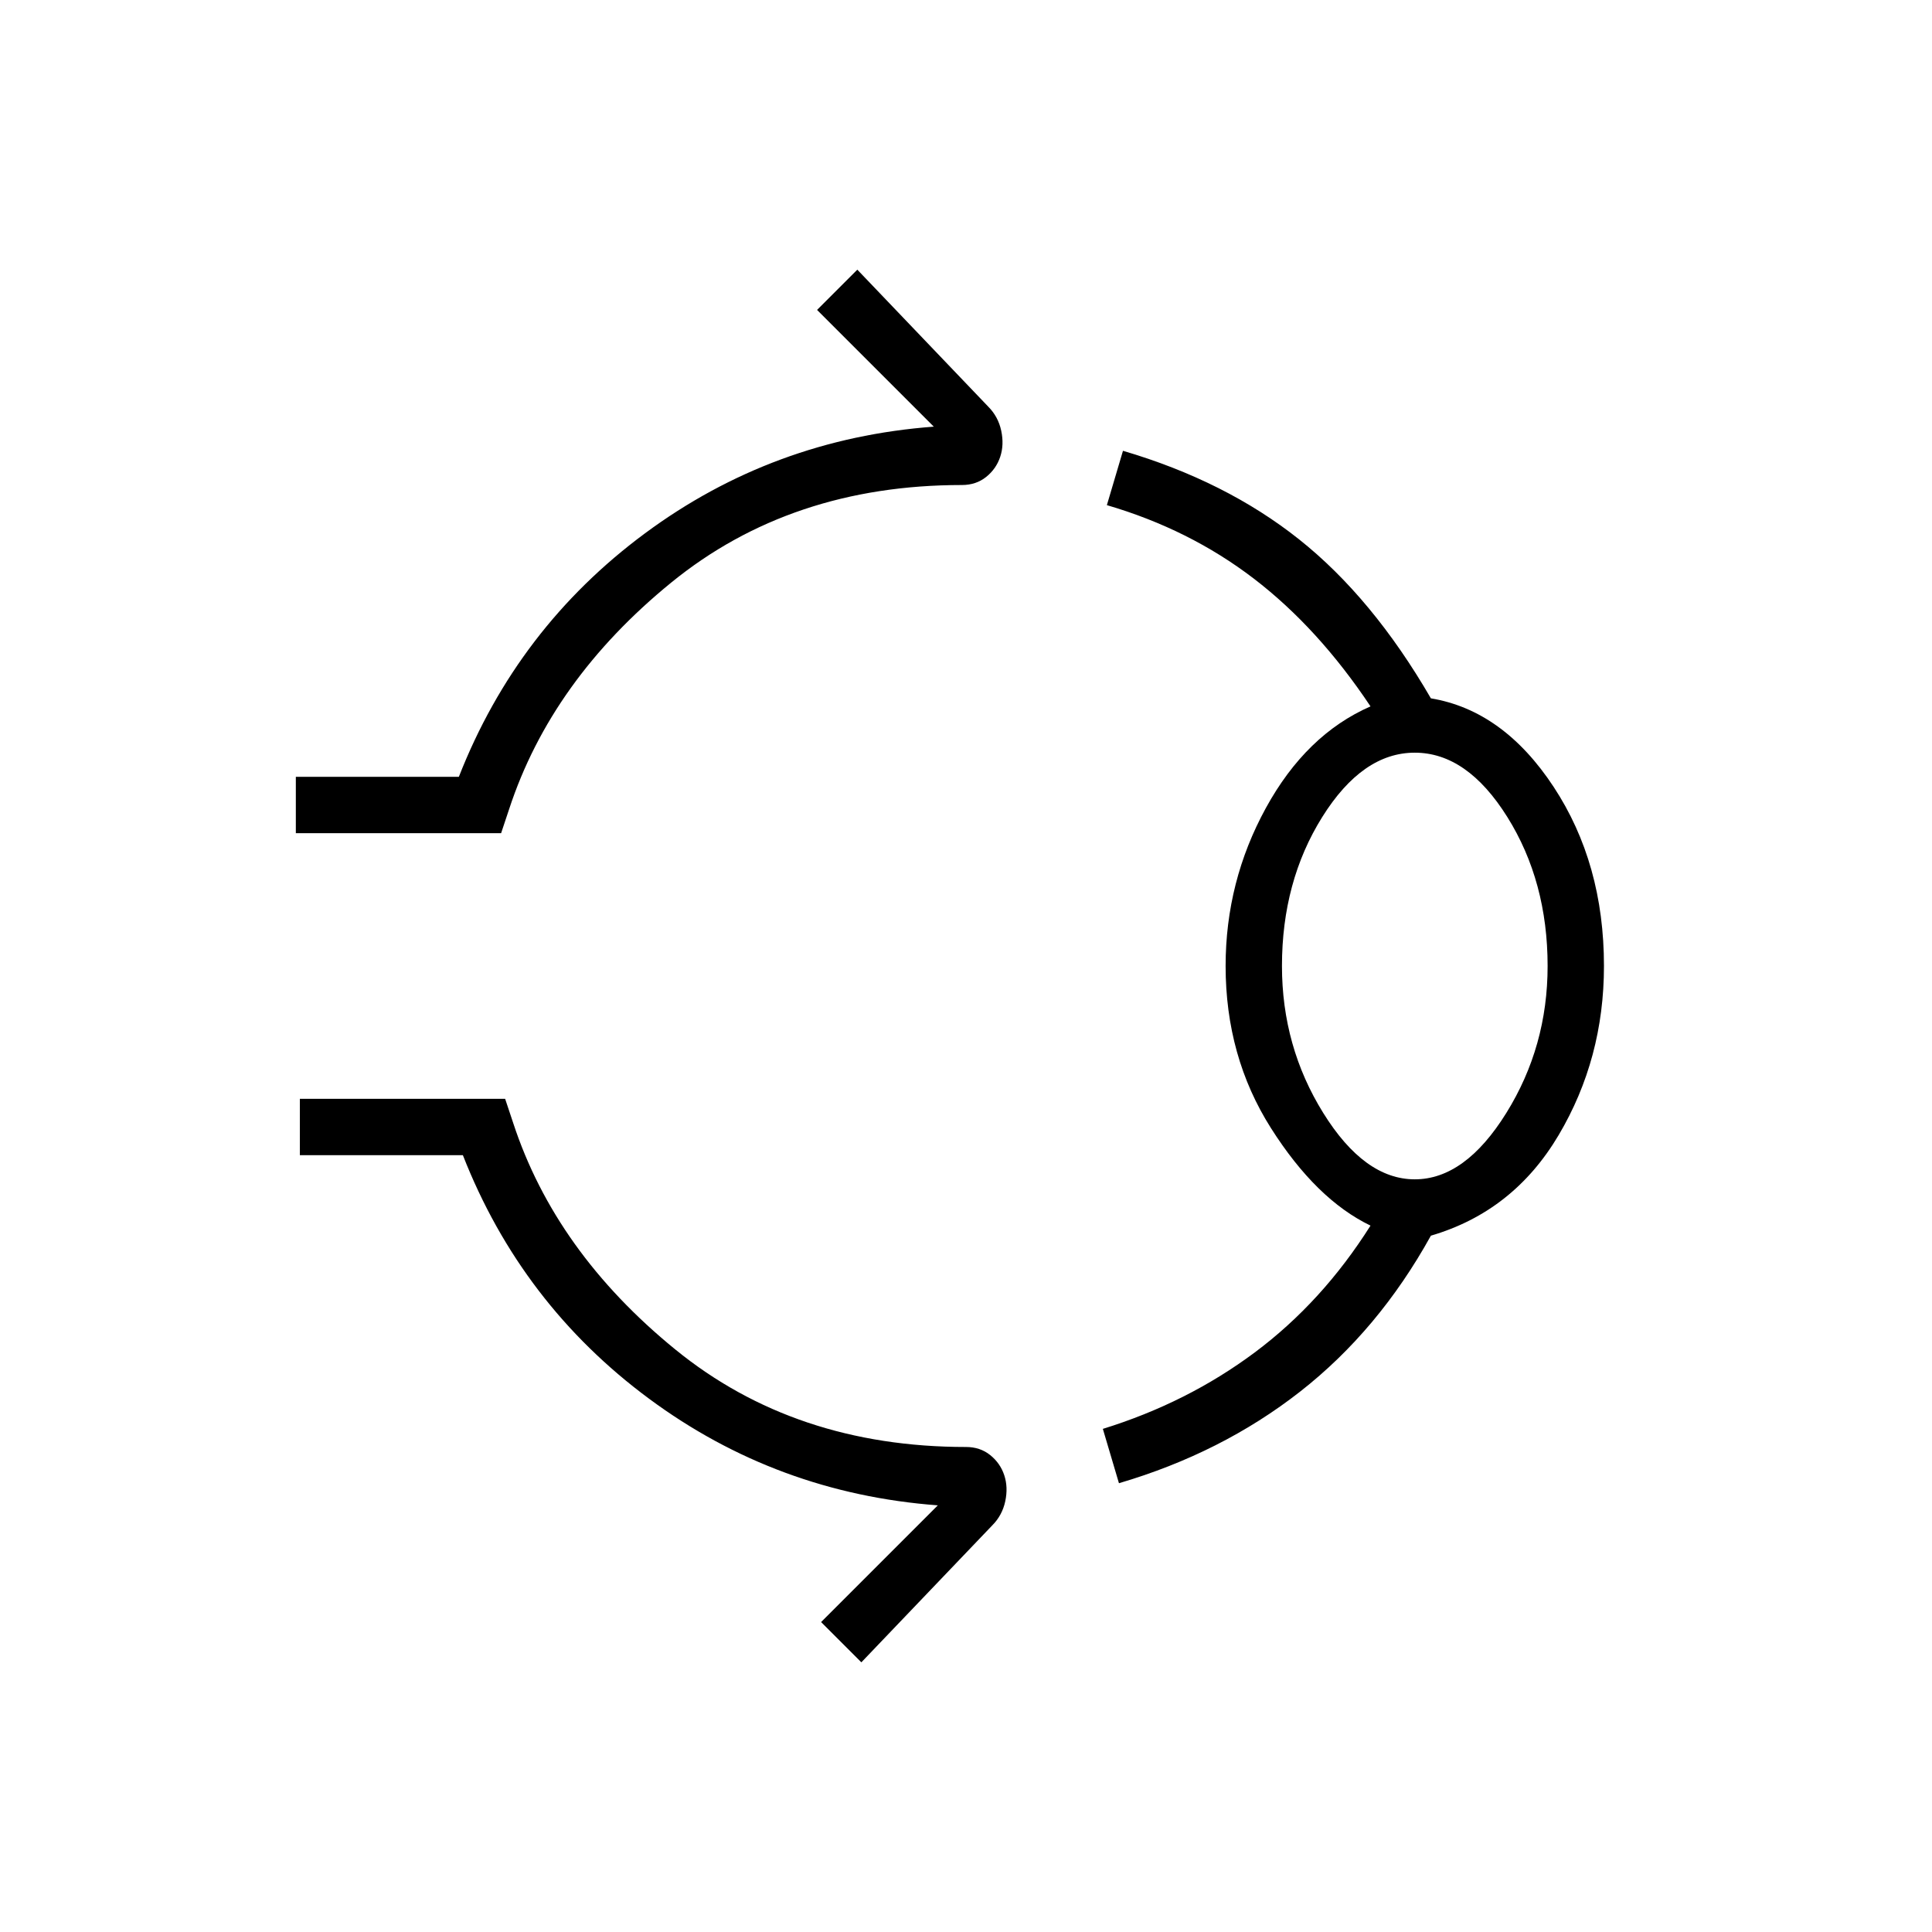 <svg xmlns="http://www.w3.org/2000/svg" height="24" viewBox="0 -960 960 960" width="24"><path d="M147-546v-28h81q29-74 92.5-121T464-748l-58-58 20-20 65 68q5 5 6.5 12t-.5 13q-2 6-7 10t-12 4q-85 0-144.5 48.5T253-558l-4 12H147Zm462 66q0-42 20-78.5t52-50.5q-26-39-58-63.5T550-709l8-27q51 15 87.5 44t65.5 79q36 6 61 44t25 89q0 46-22.5 84T711-346q-26 47-65 77.5T556-223l-8-27q42-13 75.5-38t57.5-63q-27-13-49.5-48.5T609-480Zm94 106q25 0 45.5-33t20.5-73q0-42-20-74t-46-32q-26 0-46 32t-20 74q0 40 20.5 73t45.5 33ZM428-134l-20-20 58-58q-80-6-143.5-53T230-386h-81v-28h102l4 12q21 64 80.5 112.5T480-241q7 0 12 4t7 10q2 6 .5 13t-6.5 12l-65 68Zm275-346Z"/></svg>